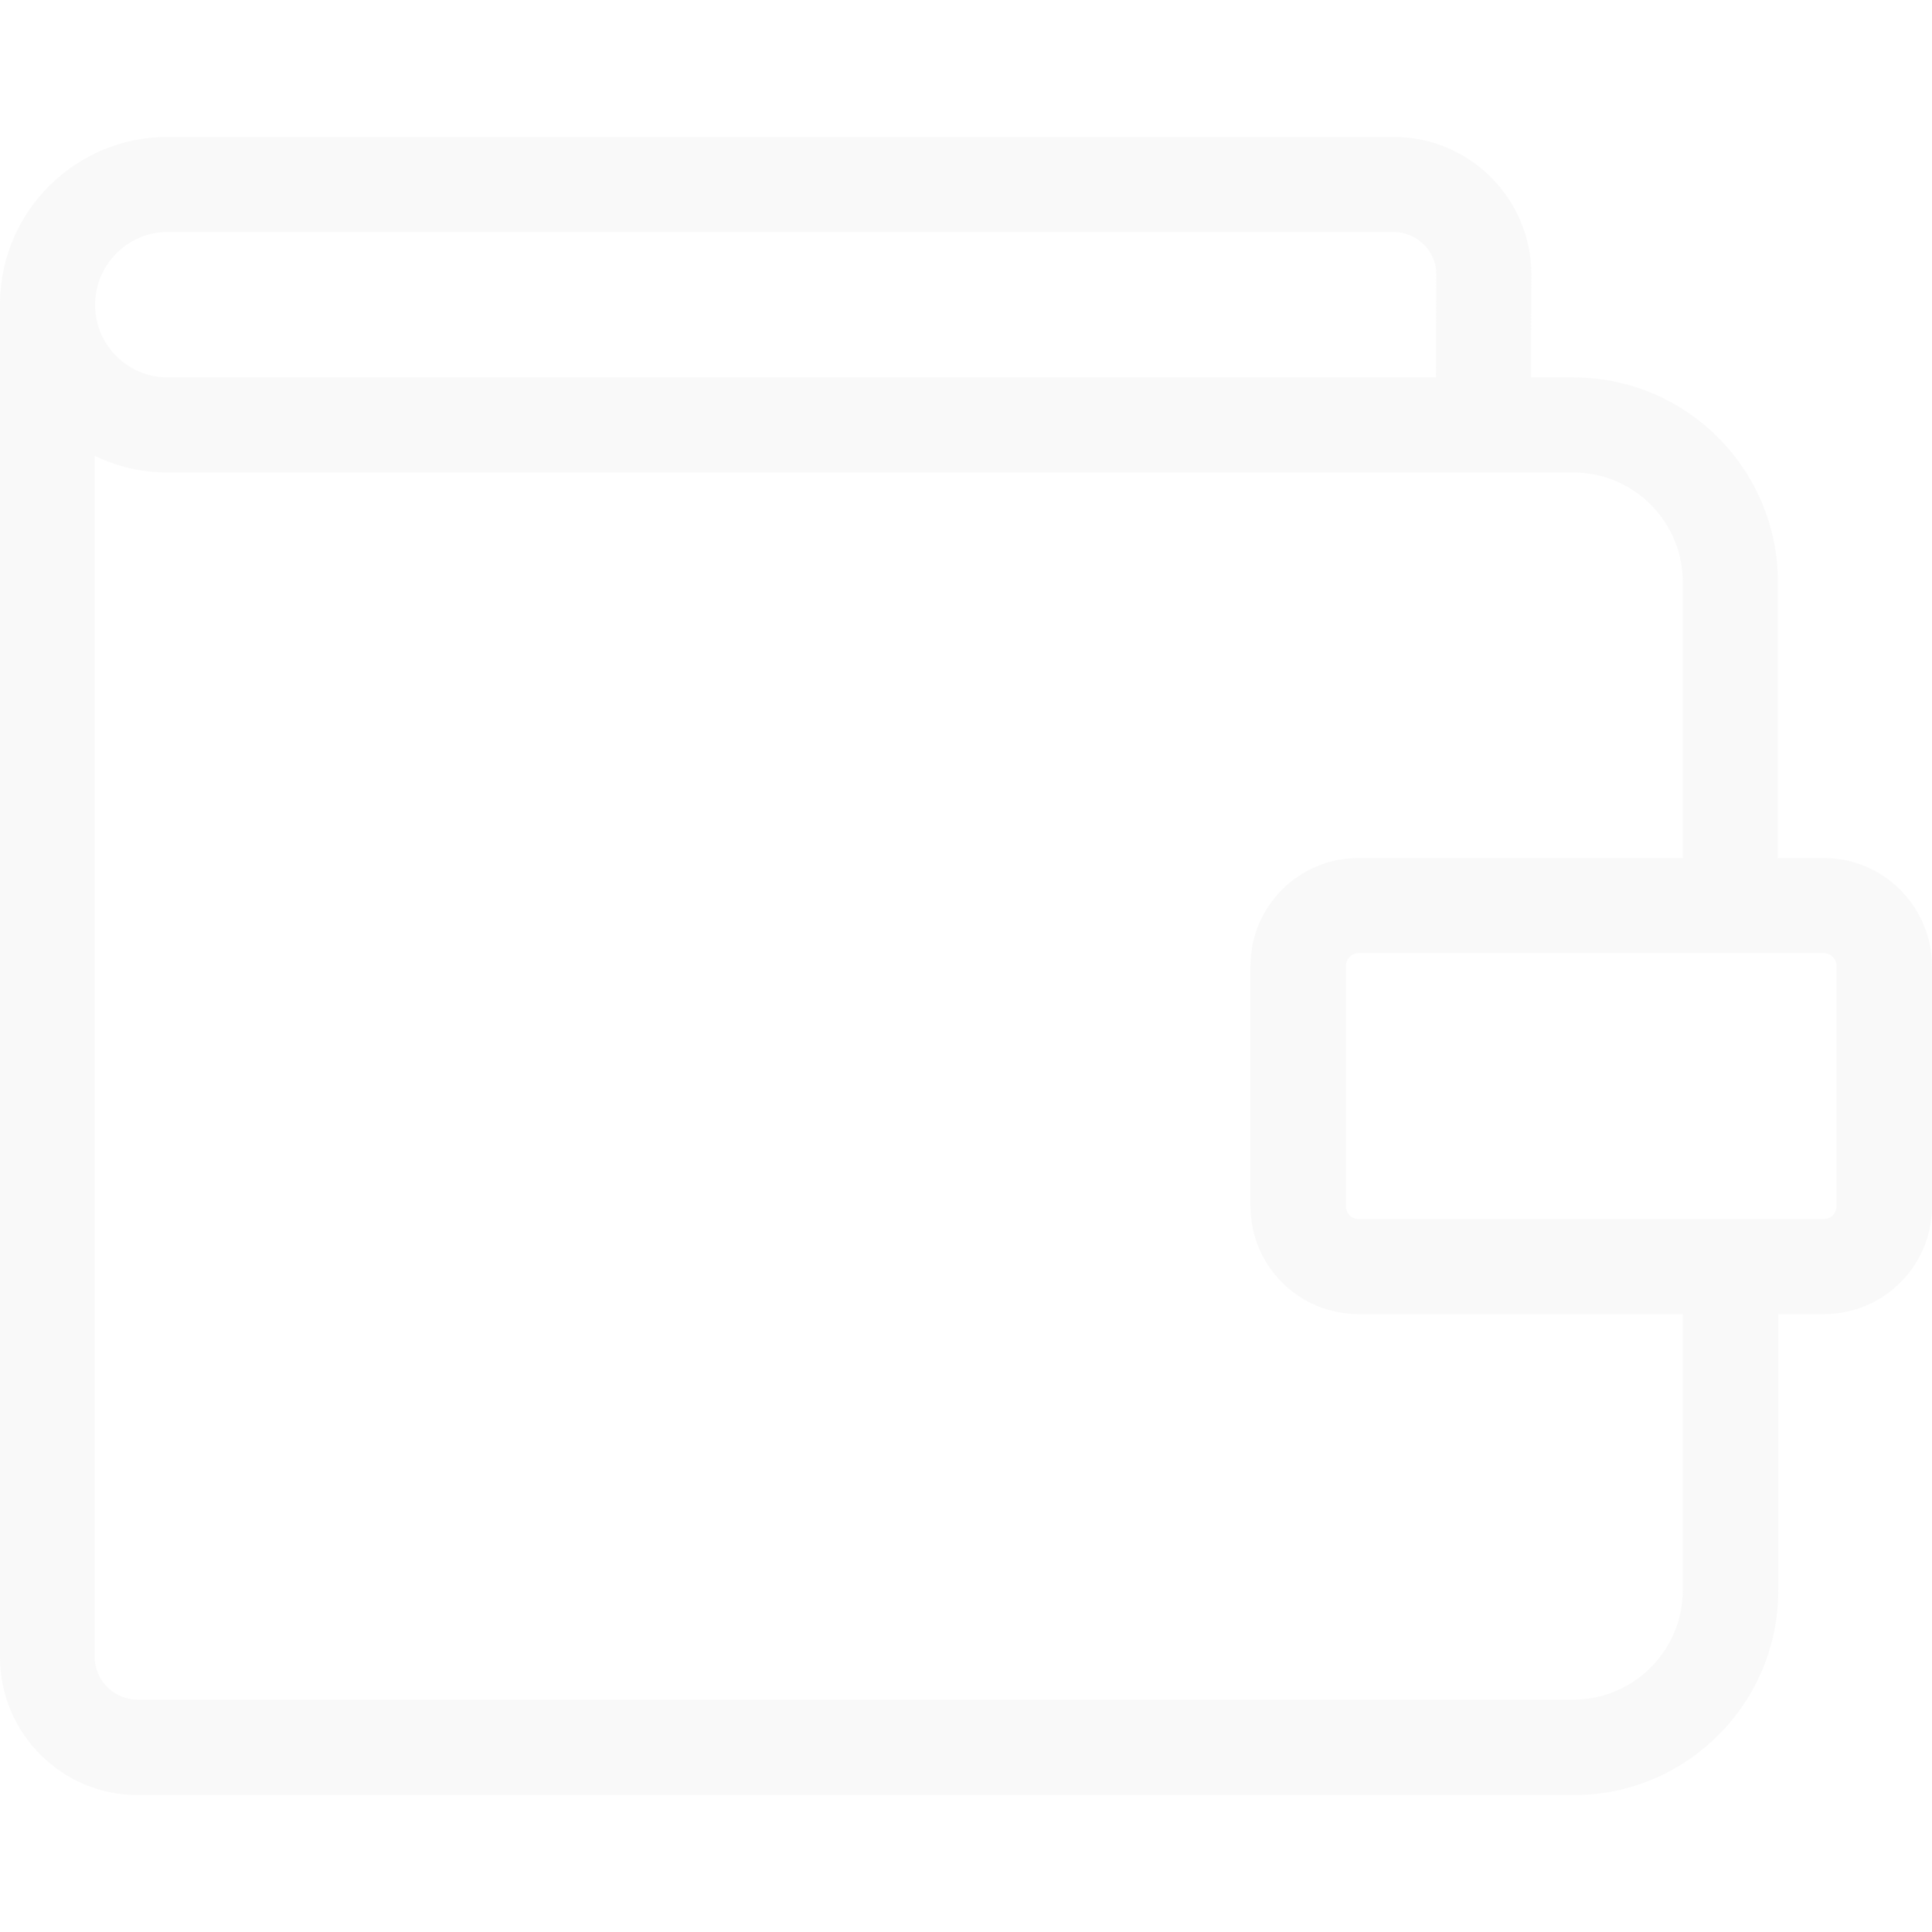 <?xml version="1.0" encoding="iso-8859-1"?>
<!-- Generator: Adobe Illustrator 19.1.0, SVG Export Plug-In . SVG Version: 6.00 Build 0)  -->
<svg version="1.1" id="Capa_1" xmlns="http://www.w3.org/2000/svg" xmlns:xlink="http://www.w3.org/1999/xlink" x="0px" y="0px"
	 viewBox="0 0 487.6 487.6" style="enable-background:new 0 0 487.6 487.6;" xml:space="preserve">
<g>
	<path d="M460.3,216.55h-11.6v-69.7c0-28.5-23.2-51.6-51.6-51.6h-10.7l0.1-25.9c0-19.2-15.6-34.8-34.8-34.8H42.3
		c-23.1,0-42,18.6-42.3,41.7c0,0.2,0,0.4,0,0.6v341.4c0,19.2,15.6,34.8,34.8,34.8h362.4c28.5,0,51.6-23.2,51.6-51.6v-69.8h11.6
		c15,0,27.2-12.2,27.2-27.2v-60.7C487.5,228.75,475.3,216.55,460.3,216.55z M42.3,58.55h309.4c5.9,0,10.8,4.8,10.8,10.7l-0.1,26
		H42.3c-10.1,0-18.3-8.2-18.3-18.3S32.2,58.55,42.3,58.55z M424.7,401.35c0,15.2-12.4,27.6-27.6,27.6H34.7
		c-5.9,0-10.8-4.8-10.8-10.8v-303.1c5.6,2.7,11.8,4.2,18.4,4.2h354.8c15.2,0,27.6,12.4,27.6,27.6v69.7h-81.9
		c-15,0-27.2,12.2-27.2,27.2v60.7c0,15,12.2,27.2,27.2,27.2h81.9V401.35z M463.5,304.45c0,1.8-1.4,3.2-3.2,3.2H342.9
		c-1.8,0-3.2-1.4-3.2-3.2v-60.7c0-1.7,1.4-3.2,3.2-3.2h117.4c1.7,0,3.2,1.4,3.2,3.2L463.5,304.45L463.5,304.45z" fill="#E9E9E9" fill-opacity="0.25"/>
</g>
<g>
</g>
<g>
</g>
<g>
</g>
<g>
</g>
<g>
</g>
<g>
</g>
<g>
</g>
<g>
</g>
<g>
</g>
<g>
</g>
<g>
</g>
<g>
</g>
<g>
</g>
<g>
</g>
<g>
</g>
</svg>
